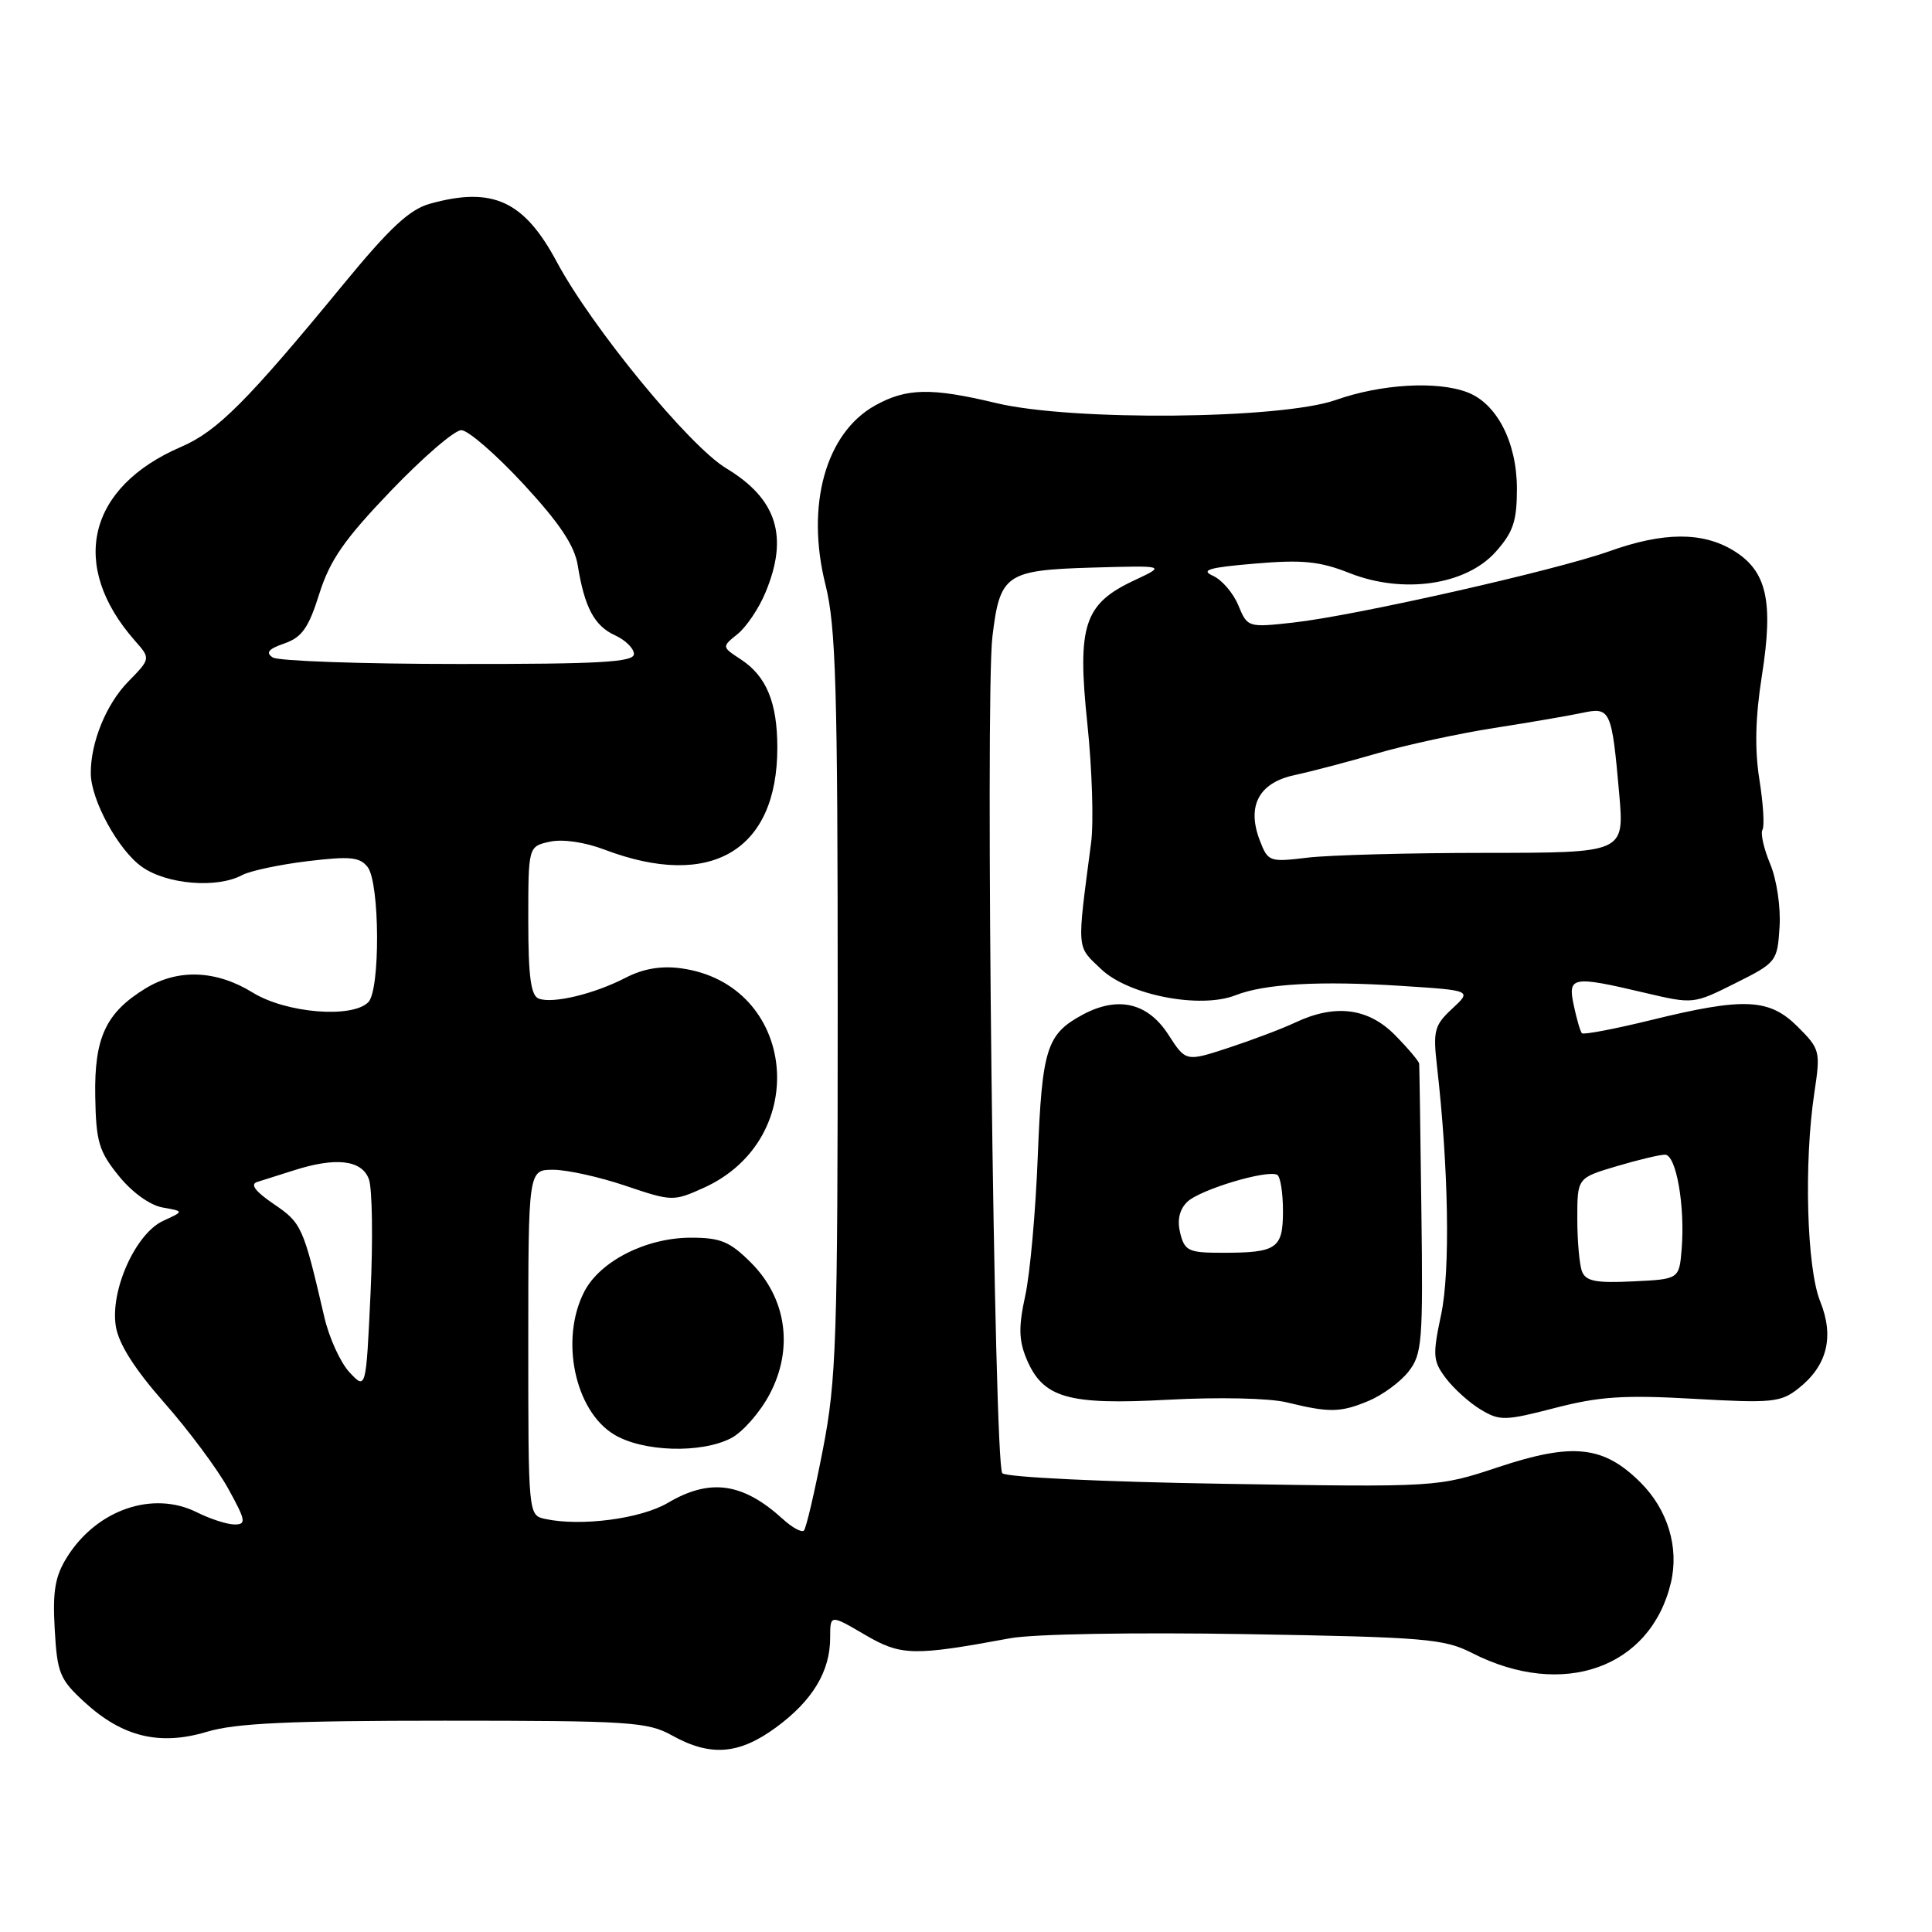 <?xml version="1.0" encoding="UTF-8" standalone="no"?>
<!DOCTYPE svg PUBLIC "-//W3C//DTD SVG 1.1//EN" "http://www.w3.org/Graphics/SVG/1.1/DTD/svg11.dtd" >
<svg xmlns="http://www.w3.org/2000/svg" xmlns:xlink="http://www.w3.org/1999/xlink" version="1.1" viewBox="0 0 256 256">
 <g >
 <path fill="currentColor"
d=" M 102.83 228.89 C 107.67 225.34 110.00 221.47 110.00 217.01 C 110.00 213.92 110.00 213.92 114.55 216.58 C 119.39 219.42 120.95 219.46 133.84 217.08 C 136.89 216.51 150.26 216.28 165.09 216.53 C 188.85 216.93 191.35 217.14 195.07 219.04 C 207.08 225.16 218.73 221.02 221.41 209.69 C 222.50 205.04 220.99 200.05 217.39 196.45 C 212.49 191.56 208.42 191.12 198.57 194.39 C 190.50 197.07 190.50 197.07 162.13 196.61 C 146.21 196.36 133.34 195.74 132.81 195.21 C 131.72 194.12 130.52 92.45 131.50 84.36 C 132.49 76.09 133.28 75.55 144.67 75.21 C 154.50 74.93 154.50 74.93 150.32 76.89 C 143.64 80.01 142.71 82.84 144.08 95.90 C 144.71 101.89 144.93 108.97 144.58 111.64 C 142.68 126.18 142.61 125.27 145.90 128.41 C 149.52 131.87 159.04 133.72 163.73 131.87 C 167.60 130.35 174.92 129.94 185.77 130.64 C 195.03 131.24 195.03 131.24 192.42 133.66 C 190.06 135.85 189.87 136.57 190.41 141.29 C 191.95 154.78 192.18 168.45 190.96 174.17 C 189.81 179.61 189.86 180.34 191.60 182.64 C 192.65 184.02 194.72 185.89 196.21 186.78 C 198.72 188.29 199.41 188.28 206.05 186.56 C 211.90 185.04 215.22 184.82 224.46 185.35 C 234.77 185.94 235.96 185.82 238.27 184.00 C 242.12 180.98 243.08 177.14 241.18 172.43 C 239.40 168.01 239.01 154.09 240.41 144.80 C 241.24 139.29 241.17 139.01 238.21 136.05 C 234.44 132.29 231.13 132.13 218.79 135.16 C 213.95 136.35 209.82 137.13 209.61 136.91 C 209.40 136.68 208.92 135.04 208.54 133.25 C 207.71 129.38 208.28 129.27 217.94 131.55 C 224.37 133.06 224.39 133.06 229.94 130.28 C 235.39 127.56 235.51 127.40 235.80 122.84 C 235.97 120.22 235.43 116.57 234.56 114.48 C 233.71 112.45 233.25 110.41 233.54 109.94 C 233.82 109.48 233.64 106.49 233.13 103.30 C 232.49 99.28 232.59 95.05 233.46 89.53 C 235.02 79.63 234.11 75.65 229.69 72.95 C 225.59 70.45 220.40 70.48 213.23 73.05 C 206.09 75.59 179.58 81.58 171.40 82.49 C 165.35 83.16 165.30 83.14 164.08 80.20 C 163.41 78.57 161.89 76.81 160.71 76.29 C 159.03 75.53 160.21 75.19 166.28 74.68 C 172.60 74.14 174.87 74.37 178.86 75.95 C 185.95 78.74 194.24 77.53 198.18 73.13 C 200.51 70.51 201.00 69.07 201.00 64.73 C 200.99 58.62 198.34 53.46 194.43 51.98 C 190.42 50.45 183.01 50.88 177.00 53.00 C 169.71 55.56 142.03 55.82 132.00 53.41 C 123.40 51.35 120.13 51.41 115.97 53.72 C 109.40 57.37 106.74 66.96 109.38 77.48 C 110.76 82.97 111.00 91.11 111.00 132.92 C 111.00 177.59 110.83 182.83 109.03 192.10 C 107.94 197.70 106.82 202.52 106.52 202.81 C 106.23 203.10 104.98 202.42 103.75 201.30 C 98.43 196.45 94.08 195.84 88.49 199.14 C 84.91 201.25 76.97 202.29 72.25 201.27 C 70.00 200.78 70.00 200.78 70.00 177.89 C 70.00 155.00 70.00 155.00 73.31 155.00 C 75.12 155.00 79.43 155.95 82.88 157.12 C 89.04 159.20 89.23 159.20 93.23 157.40 C 107.68 150.88 105.54 130.36 90.20 128.30 C 87.59 127.95 85.21 128.36 82.91 129.55 C 78.74 131.71 73.24 133.03 71.38 132.32 C 70.34 131.92 70.00 129.39 70.00 121.97 C 70.00 112.16 70.00 112.16 72.85 111.53 C 74.55 111.16 77.47 111.58 80.10 112.58 C 94.18 117.92 103.00 112.73 103.00 99.08 C 103.00 93.09 101.56 89.60 98.16 87.37 C 95.63 85.71 95.63 85.71 97.74 84.01 C 98.90 83.07 100.56 80.61 101.42 78.53 C 104.53 71.10 102.95 66.11 96.24 62.06 C 91.33 59.11 78.43 43.39 73.77 34.69 C 69.44 26.60 65.27 24.69 56.99 26.99 C 54.27 27.74 51.65 30.18 45.49 37.68 C 32.73 53.20 28.79 57.15 24.00 59.21 C 11.59 64.55 9.11 74.93 17.87 84.89 C 19.97 87.27 19.97 87.27 16.98 90.33 C 14.07 93.30 11.99 98.41 12.03 102.50 C 12.06 106.02 15.67 112.63 18.79 114.85 C 22.07 117.19 28.74 117.75 32.07 115.96 C 33.14 115.39 37.05 114.56 40.76 114.11 C 46.41 113.43 47.69 113.56 48.72 114.90 C 50.33 117.02 50.40 131.20 48.80 132.80 C 46.63 134.97 37.90 134.24 33.50 131.53 C 28.66 128.54 23.60 128.34 19.30 130.96 C 14.03 134.17 12.48 137.49 12.62 145.26 C 12.72 151.28 13.10 152.56 15.73 155.80 C 17.49 157.99 19.88 159.71 21.55 160.00 C 24.39 160.50 24.39 160.50 21.64 161.76 C 17.98 163.42 14.57 170.99 15.35 175.75 C 15.72 178.08 17.85 181.42 21.76 185.86 C 24.98 189.51 28.80 194.64 30.24 197.25 C 32.57 201.48 32.67 202.00 31.08 202.00 C 30.11 202.00 27.85 201.27 26.07 200.38 C 20.25 197.48 12.83 200.04 8.90 206.30 C 7.30 208.85 6.96 210.79 7.25 215.88 C 7.58 221.72 7.91 222.53 11.23 225.57 C 16.24 230.16 21.18 231.35 27.42 229.47 C 31.20 228.33 38.36 228.00 58.92 228.00 C 83.41 228.00 85.81 228.16 89.02 229.94 C 94.12 232.79 97.92 232.50 102.83 228.89 Z  M 96.88 190.56 C 98.40 189.77 100.70 187.16 101.97 184.76 C 105.18 178.72 104.23 172.03 99.51 167.31 C 96.71 164.51 95.48 164.00 91.56 164.00 C 85.63 164.00 79.52 167.09 77.42 171.15 C 74.18 177.43 76.14 186.90 81.35 190.07 C 85.14 192.38 92.89 192.63 96.88 190.56 Z  M 181.36 185.62 C 183.18 184.86 185.55 183.12 186.63 181.75 C 188.44 179.44 188.57 177.83 188.34 160.38 C 188.21 149.99 188.08 141.25 188.05 140.94 C 188.02 140.63 186.60 138.94 184.88 137.19 C 181.33 133.56 176.94 132.99 171.65 135.48 C 169.92 136.30 165.94 137.80 162.82 138.83 C 157.13 140.69 157.13 140.69 154.81 137.09 C 152.08 132.86 148.13 131.94 143.46 134.45 C 138.68 137.03 138.08 138.92 137.51 153.21 C 137.23 160.52 136.48 168.84 135.85 171.69 C 134.96 175.76 134.99 177.56 135.99 179.99 C 138.17 185.25 141.45 186.20 154.81 185.47 C 161.50 185.11 168.21 185.26 170.50 185.82 C 176.16 187.21 177.63 187.18 181.36 185.62 Z  M 46.31 181.84 C 45.11 180.55 43.60 177.25 42.97 174.50 C 40.19 162.53 39.98 162.06 36.29 159.55 C 33.84 157.89 33.11 156.93 34.07 156.62 C 34.86 156.38 37.03 155.69 38.90 155.09 C 44.51 153.29 47.94 153.69 48.88 156.25 C 49.33 157.49 49.43 164.28 49.10 171.34 C 48.50 184.17 48.50 184.17 46.31 181.84 Z  M 209.62 168.46 C 209.28 167.57 209.00 164.42 209.00 161.46 C 209.00 156.08 209.00 156.08 214.18 154.54 C 217.03 153.69 219.93 153.00 220.62 153.00 C 222.10 153.00 223.29 159.76 222.83 165.50 C 222.50 169.50 222.50 169.50 216.37 169.79 C 211.46 170.03 210.12 169.77 209.62 168.46 Z  M 166.94 111.39 C 165.17 106.80 166.79 103.73 171.51 102.71 C 173.71 102.24 178.65 100.94 182.50 99.82 C 186.35 98.70 193.32 97.19 198.00 96.46 C 202.68 95.73 207.92 94.83 209.65 94.46 C 213.40 93.66 213.57 94.03 214.56 105.25 C 215.23 113.00 215.23 113.00 196.87 113.01 C 186.77 113.01 176.15 113.30 173.28 113.64 C 168.21 114.25 168.02 114.19 166.94 111.39 Z  M 36.15 87.12 C 35.16 86.48 35.55 86.00 37.68 85.26 C 40.01 84.45 40.89 83.20 42.31 78.68 C 43.72 74.22 45.61 71.49 51.78 65.05 C 56.03 60.62 60.23 56.99 61.13 57.00 C 62.02 57.00 65.72 60.21 69.36 64.14 C 74.15 69.32 76.12 72.28 76.55 74.89 C 77.45 80.48 78.75 82.93 81.49 84.18 C 82.87 84.81 84.00 85.92 84.00 86.66 C 84.00 87.74 79.52 88.00 60.75 87.98 C 47.96 87.98 36.89 87.59 36.15 87.12 Z  M 156.39 163.42 C 155.96 161.70 156.26 160.31 157.29 159.28 C 158.92 157.65 167.96 154.93 169.25 155.68 C 169.66 155.92 170.00 158.07 170.00 160.45 C 170.00 165.46 169.21 166.00 161.94 166.00 C 157.50 166.00 156.98 165.75 156.39 163.42 Z "/>
</g>
</svg>